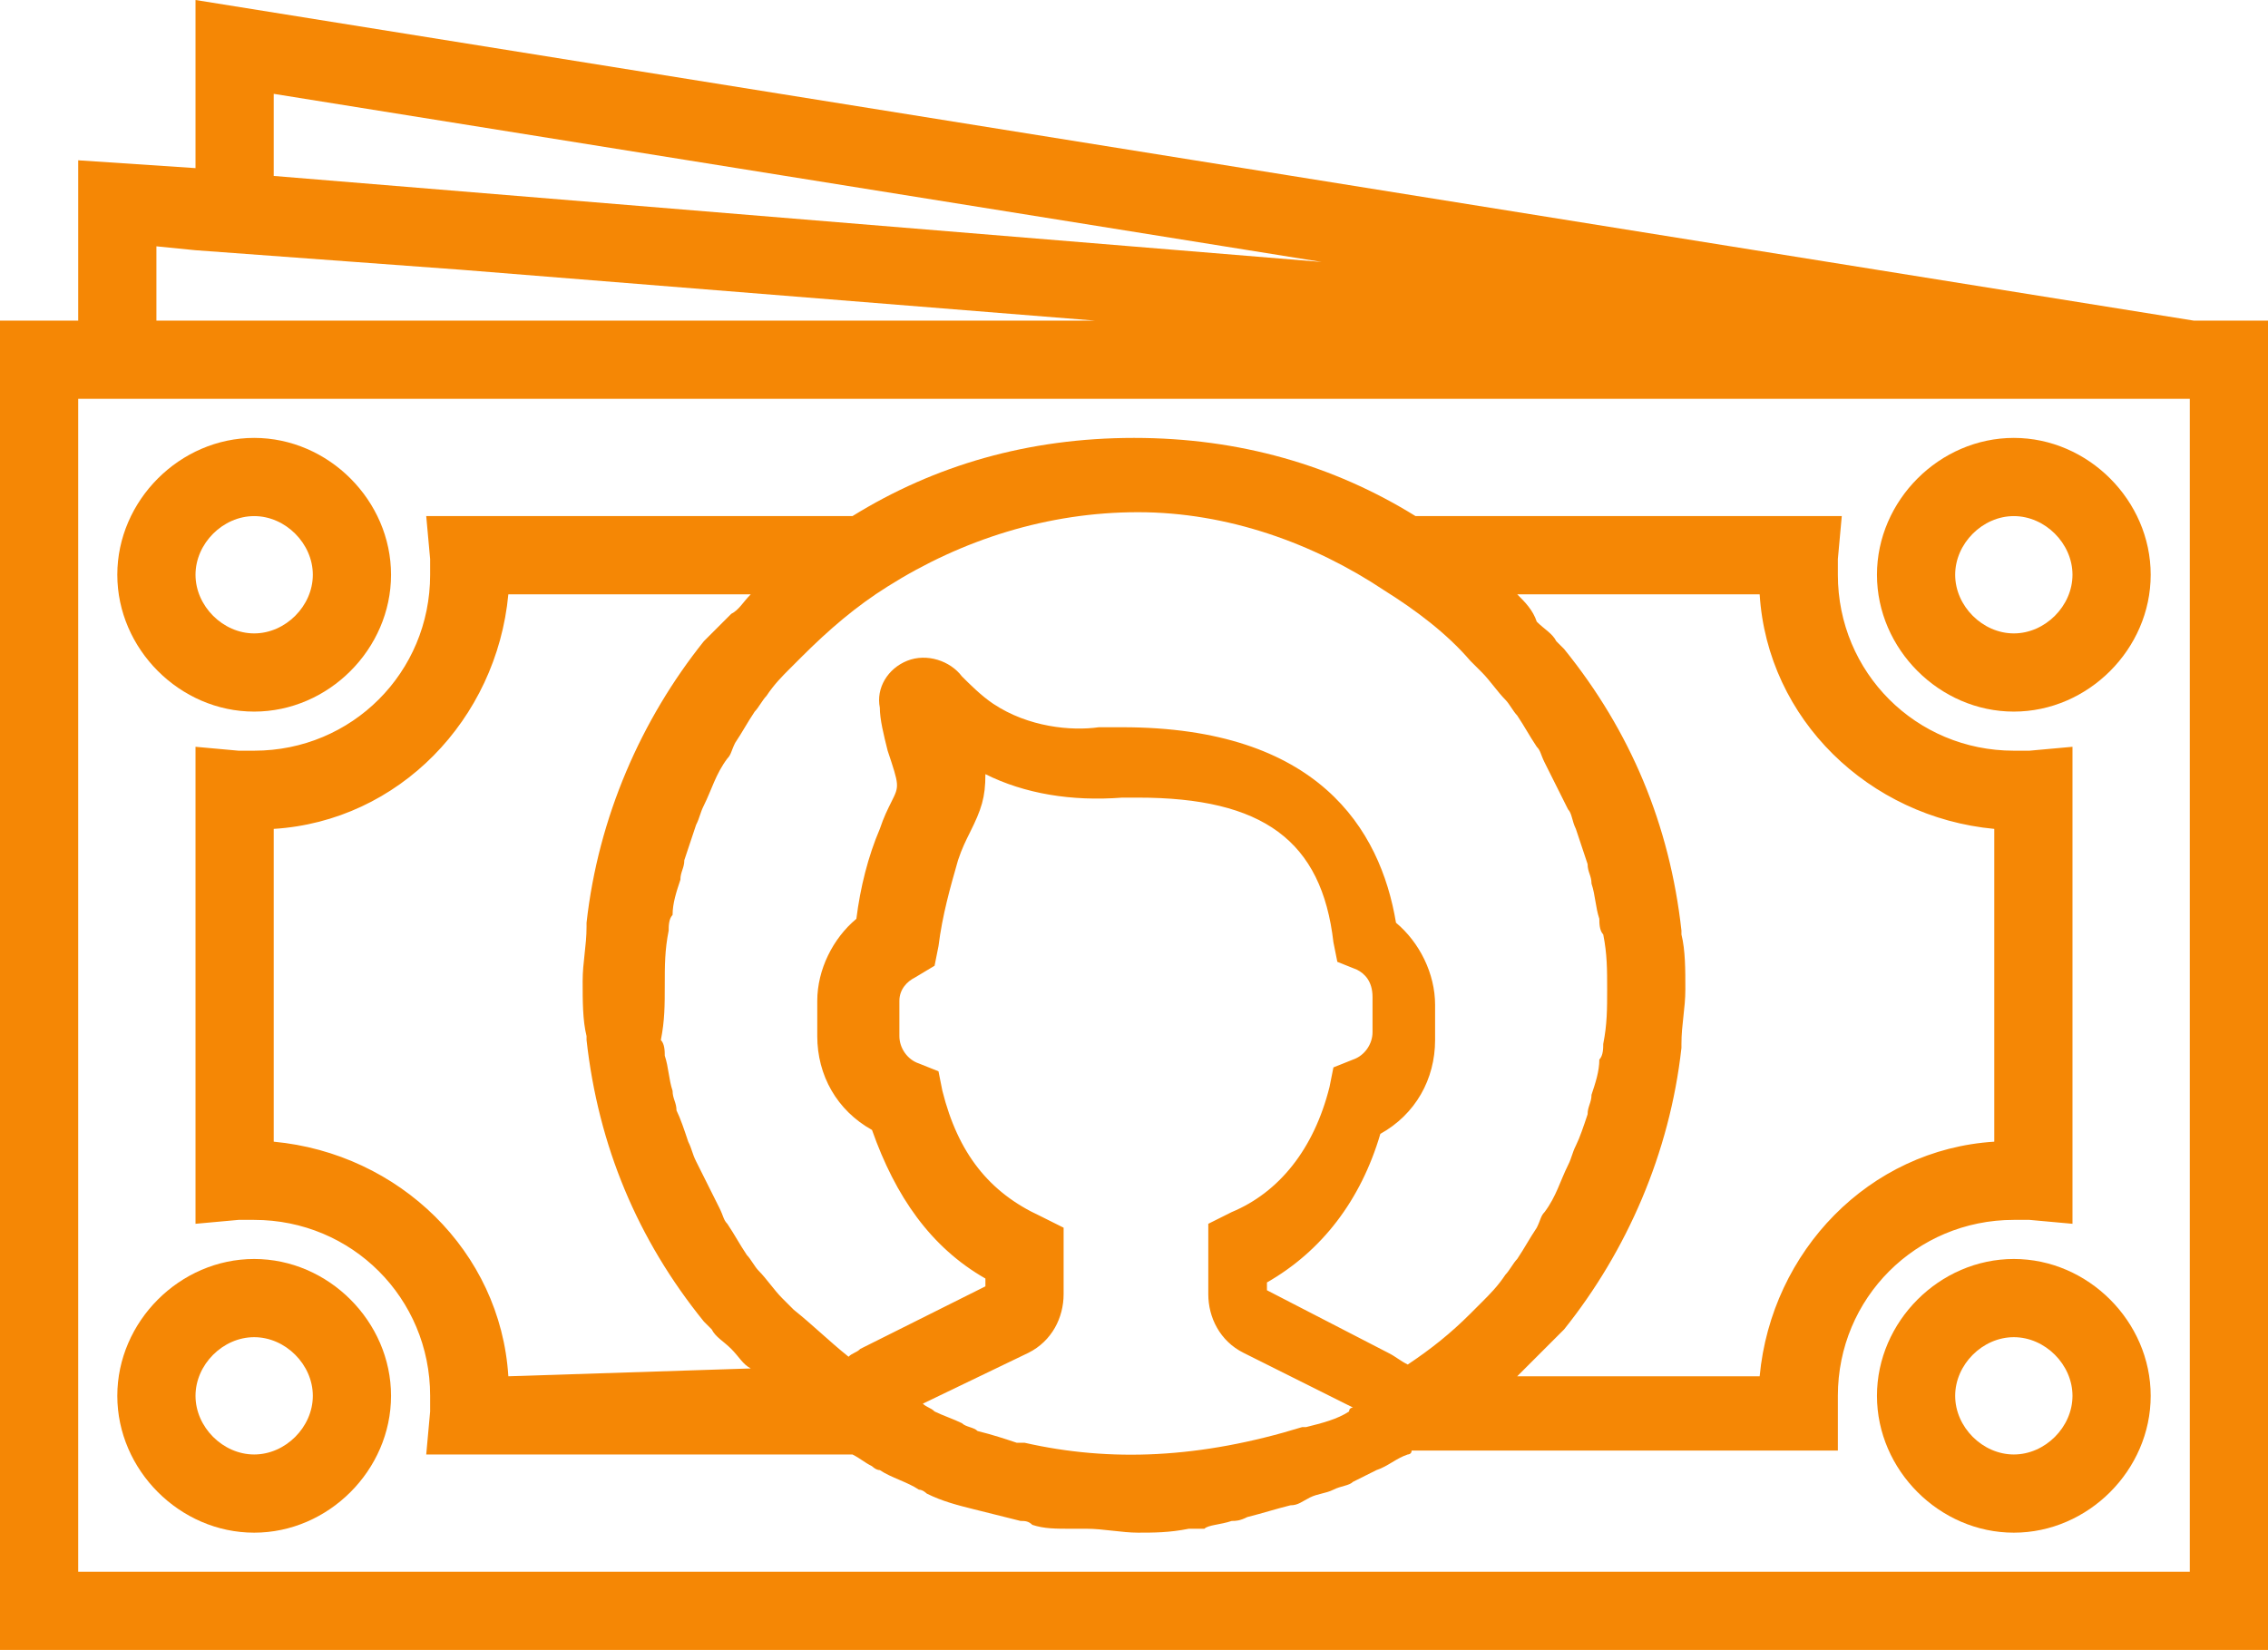 <?xml version="1.0" encoding="utf-8"?>
<!-- Generator: Adobe Illustrator 22.1.0, SVG Export Plug-In . SVG Version: 6.00 Build 0)  -->
<svg version="1.1" id="Capa_1" xmlns="http://www.w3.org/2000/svg" xmlns:xlink="http://www.w3.org/1999/xlink" x="0px" y="0px"
	 viewBox="0 0 58 42.2" style="enable-background:new 0 0 58 42.2;" xml:space="preserve">
<style type="text/css">
	.st0{fill:#F58705;}
</style>
<g>
	<path class="st0" d="M56.1,8.2L5,0v4.3L2,4.1v4.1H0v34h58v-34L56.1,8.2L56.1,8.2z M7,2.4l26.8,4.3L7,4.5V2.4z M4,6.3l1,0.1l0,0
		l6.8,0.5L28,8.2H4V6.3z M56,40.2H2v-30h51h3V40.2z"/>
	<path class="st0" d="M6.5,18.2c1.9,0,3.5-1.6,3.5-3.5s-1.6-3.5-3.5-3.5S3,12.8,3,14.7S4.6,18.2,6.5,18.2z M6.5,13.2
		c0.8,0,1.5,0.7,1.5,1.5s-0.7,1.5-1.5,1.5S5,15.5,5,14.7S5.7,13.2,6.5,13.2z"/>
	<path class="st0" d="M48,14.7c0,1.9,1.6,3.5,3.5,3.5s3.5-1.6,3.5-3.5s-1.6-3.5-3.5-3.5S48,12.8,48,14.7z M53,14.7
		c0,0.8-0.7,1.5-1.5,1.5S50,15.5,50,14.7s0.7-1.5,1.5-1.5S53,13.9,53,14.7z"/>
	<path class="st0" d="M6.5,32.2c-1.9,0-3.5,1.6-3.5,3.5s1.6,3.5,3.5,3.5s3.5-1.6,3.5-3.5S8.4,32.2,6.5,32.2z M6.5,37.2
		c-0.8,0-1.5-0.7-1.5-1.5s0.7-1.5,1.5-1.5S8,34.9,8,35.7S7.3,37.2,6.5,37.2z"/>
	<path class="st0" d="M51.5,32.2c-1.9,0-3.5,1.6-3.5,3.5s1.6,3.5,3.5,3.5s3.5-1.6,3.5-3.5S53.4,32.2,51.5,32.2z M51.5,37.2
		c-0.8,0-1.5-0.7-1.5-1.5s0.7-1.5,1.5-1.5s1.5,0.7,1.5,1.5S52.3,37.2,51.5,37.2z"/>
	<path class="st0" d="M31.5,38.9c0.1,0,0.2,0,0.4-0.1c0.4-0.1,0.7-0.2,1.1-0.3c0.2,0,0.3-0.1,0.5-0.2c0.2-0.1,0.4-0.1,0.6-0.2
		c0.2-0.1,0.4-0.1,0.5-0.2c0.2-0.1,0.4-0.2,0.6-0.3c0.3-0.1,0.5-0.3,0.8-0.4c0,0,0.1,0,0.1-0.1H47l0-1c0-0.1,0-0.3,0-0.4
		c0-2.5,2-4.5,4.5-4.5c0.1,0,0.3,0,0.4,0l1.1,0.1V19.1l-1.1,0.1c-0.1,0-0.3,0-0.4,0c-2.5,0-4.5-2-4.5-4.5c0-0.1,0-0.3,0-0.4l0.1-1.1
		H36.2c-2.1-1.3-4.5-2-7.2-2s-5.1,0.7-7.2,2H10.9l0.1,1.1c0,0.1,0,0.3,0,0.4c0,2.5-2,4.5-4.5,4.5c-0.1,0-0.3,0-0.4,0L5,19.1v12.2
		l1.1-0.1c0.1,0,0.3,0,0.4,0c2.5,0,4.5,2,4.5,4.5c0,0.1,0,0.3,0,0.4l-0.1,1.1h10.9c0.2,0.1,0.3,0.2,0.5,0.3c0,0,0.1,0.1,0.2,0.1
		c0.3,0.2,0.7,0.3,1,0.5c0.1,0,0.2,0.1,0.2,0.1c0.4,0.2,0.8,0.3,1.2,0.4l0,0c0.4,0.1,0.8,0.2,1.2,0.3c0.1,0,0.2,0,0.3,0.1
		c0.3,0.1,0.6,0.1,1,0.1c0.1,0,0.2,0,0.4,0c0.4,0,0.9,0.1,1.3,0.1s0.8,0,1.3-0.1c0.1,0,0.3,0,0.4,0C30.9,39,31.2,39,31.5,38.9z
		 M26.2,36.9c-0.1,0-0.1,0-0.2,0c-0.3-0.1-0.6-0.2-1-0.3c-0.1-0.1-0.3-0.1-0.4-0.2c-0.2-0.1-0.5-0.2-0.7-0.3
		c-0.1-0.1-0.2-0.1-0.3-0.2l2.7-1.3c0.6-0.3,0.9-0.9,0.9-1.5v-1.7l-0.6-0.3c-1.3-0.6-2.1-1.6-2.5-3.2L24,27.4l-0.5-0.2
		c-0.3-0.1-0.5-0.4-0.5-0.7v-0.9c0-0.3,0.2-0.5,0.4-0.6l0.5-0.3l0.1-0.5c0.1-0.8,0.3-1.5,0.5-2.2c0.1-0.3,0.2-0.5,0.3-0.7
		c0.3-0.6,0.4-0.9,0.4-1.5c1,0.5,2.2,0.7,3.5,0.6c0.1,0,0.3,0,0.4,0c3.2,0,4.7,1.1,5,3.7l0.1,0.5l0.5,0.2c0.2,0.1,0.4,0.3,0.4,0.7
		v0.9c0,0.3-0.2,0.6-0.5,0.7l-0.5,0.2L34,27.8c-0.4,1.6-1.3,2.7-2.5,3.2l-0.6,0.3v1.8c0,0.6,0.3,1.2,0.9,1.5l2.8,1.4
		c0,0-0.1,0-0.1,0.1c-0.3,0.2-0.7,0.3-1.1,0.4h-0.1C30.7,37.3,28.4,37.4,26.2,36.9z M38.8,15.2H45c0.2,3.2,2.8,5.7,6,6v8
		c-3.2,0.2-5.7,2.8-6,6h-6.2l0,0c0.2-0.2,0.3-0.3,0.5-0.5s0.3-0.3,0.5-0.5c0.1-0.1,0.1-0.1,0.2-0.2c1.6-2,2.7-4.5,3-7.2v-0.1
		c0-0.5,0.1-0.9,0.1-1.4s0-1-0.1-1.4v-0.1c-0.3-2.7-1.3-5.1-3-7.2c-0.1-0.1-0.1-0.1-0.2-0.2c-0.1-0.2-0.3-0.3-0.5-0.5
		C39.2,15.6,39,15.4,38.8,15.2L38.8,15.2z M35.4,15.1c0.8,0.5,1.6,1.1,2.2,1.8c0.1,0.1,0.2,0.2,0.3,0.3c0.2,0.2,0.4,0.5,0.6,0.7
		c0.1,0.1,0.2,0.3,0.3,0.4c0.2,0.3,0.3,0.5,0.5,0.8c0.1,0.1,0.1,0.2,0.2,0.4c0.2,0.4,0.4,0.8,0.6,1.2c0.1,0.1,0.1,0.3,0.2,0.5
		c0.1,0.3,0.2,0.6,0.3,0.9c0,0.2,0.1,0.3,0.1,0.5c0.1,0.3,0.1,0.6,0.2,0.9c0,0.1,0,0.3,0.1,0.4c0.1,0.5,0.1,0.9,0.1,1.4
		s0,0.9-0.1,1.4c0,0.1,0,0.3-0.1,0.4c0,0.3-0.1,0.6-0.2,0.9c0,0.2-0.1,0.3-0.1,0.5c-0.1,0.3-0.2,0.6-0.3,0.8s-0.1,0.3-0.2,0.5
		c-0.2,0.4-0.3,0.8-0.6,1.2c-0.1,0.1-0.1,0.2-0.2,0.4c-0.2,0.3-0.3,0.5-0.5,0.8c-0.1,0.1-0.2,0.3-0.3,0.4c-0.2,0.3-0.4,0.5-0.6,0.7
		c-0.1,0.1-0.2,0.2-0.3,0.3c-0.5,0.5-1,0.9-1.6,1.3c-0.2-0.1-0.3-0.2-0.5-0.3L32.4,33v-0.2c1.4-0.8,2.4-2.1,2.9-3.8
		c0.9-0.5,1.4-1.4,1.4-2.4v-0.9c0-0.8-0.4-1.6-1-2.1c-0.4-2.4-2-5-7-5c-0.2,0-0.4,0-0.6,0c-0.7,0.1-1.8,0-2.7-0.6
		c-0.3-0.2-0.6-0.5-0.8-0.7c-0.3-0.4-0.9-0.6-1.4-0.4s-0.8,0.7-0.7,1.2c0,0.3,0.1,0.7,0.2,1.1c0.3,0.9,0.3,0.9,0.1,1.3
		c-0.1,0.2-0.2,0.4-0.3,0.7c-0.3,0.7-0.5,1.5-0.6,2.3c-0.6,0.5-1,1.3-1,2.1v0.9c0,1,0.5,1.9,1.4,2.4c0.6,1.7,1.5,3,2.9,3.8v0.2
		L22,34.5c-0.1,0.1-0.2,0.1-0.3,0.2c-0.5-0.4-0.9-0.8-1.4-1.2c-0.1-0.1-0.2-0.2-0.3-0.3c-0.2-0.2-0.4-0.5-0.6-0.7
		c-0.1-0.1-0.2-0.3-0.3-0.4c-0.2-0.3-0.3-0.5-0.5-0.8c-0.1-0.1-0.1-0.2-0.2-0.4c-0.2-0.4-0.4-0.8-0.6-1.2c-0.1-0.2-0.1-0.3-0.2-0.5
		c-0.1-0.3-0.2-0.6-0.3-0.8c0-0.2-0.1-0.3-0.1-0.5c-0.1-0.3-0.1-0.6-0.2-0.9c0-0.1,0-0.3-0.1-0.4c0.1-0.5,0.1-0.9,0.1-1.4
		s0-0.9,0.1-1.4c0-0.1,0-0.3,0.1-0.4c0-0.3,0.1-0.6,0.2-0.9c0-0.2,0.1-0.3,0.1-0.5c0.1-0.3,0.2-0.6,0.3-0.9c0.1-0.2,0.1-0.3,0.2-0.5
		c0.2-0.4,0.3-0.8,0.6-1.2c0.1-0.1,0.1-0.2,0.2-0.4c0.2-0.3,0.3-0.5,0.5-0.8c0.1-0.1,0.2-0.3,0.3-0.4c0.2-0.3,0.4-0.5,0.6-0.7
		c0.1-0.1,0.2-0.2,0.3-0.3c0.7-0.7,1.4-1.3,2.2-1.8c1.9-1.2,4.1-1.9,6.4-1.9S33.6,13.9,35.4,15.1z M13,35.2c-0.2-3.2-2.8-5.7-6-6v-8
		c3.2-0.2,5.7-2.8,6-6h6.2l0,0c-0.2,0.2-0.3,0.4-0.5,0.5c-0.2,0.2-0.3,0.3-0.5,0.5c-0.1,0.1-0.1,0.1-0.2,0.2c-1.6,2-2.7,4.5-3,7.2
		v0.1c0,0.5-0.1,0.9-0.1,1.4s0,1,0.1,1.4v0.1c0.3,2.7,1.3,5.1,3,7.2c0.1,0.1,0.1,0.1,0.2,0.2c0.1,0.2,0.3,0.3,0.5,0.5
		s0.3,0.4,0.5,0.5l0,0L13,35.2L13,35.2z"/>
</g>
</svg>
